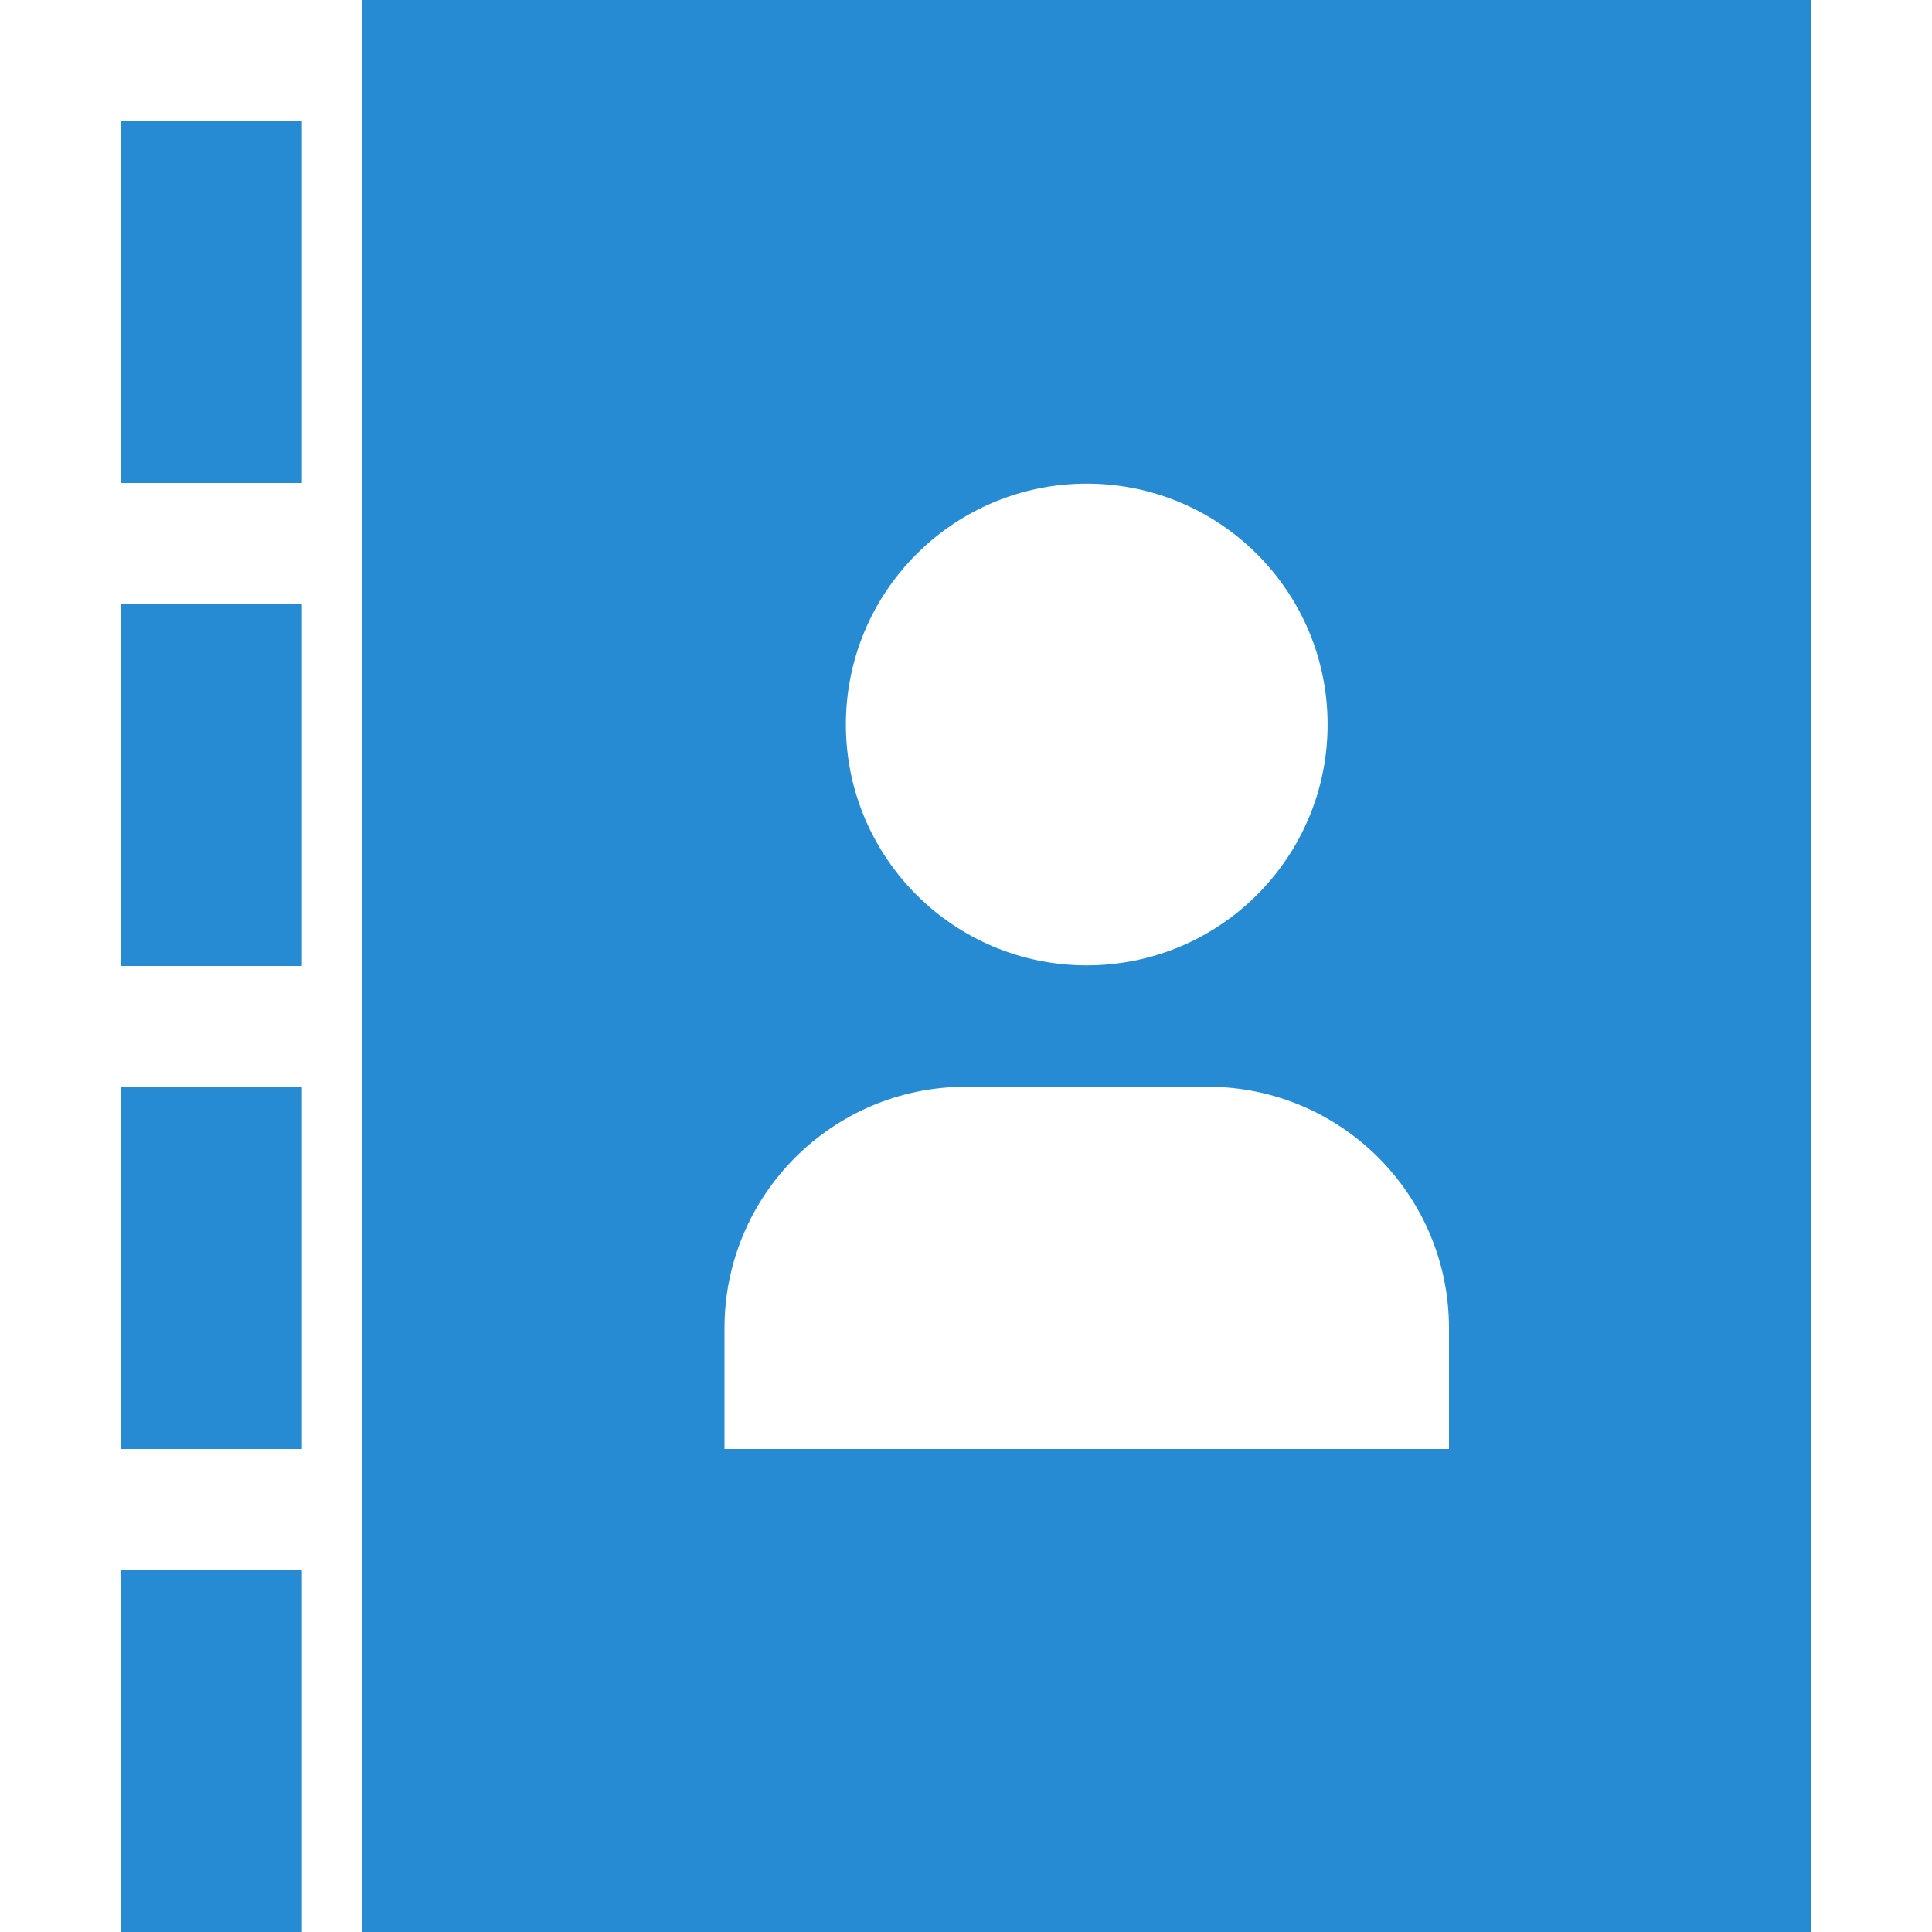 <!DOCTYPE svg PUBLIC "-//W3C//DTD SVG 1.1//EN" "http://www.w3.org/Graphics/SVG/1.1/DTD/svg11.dtd">
<svg xmlns="http://www.w3.org/2000/svg" xmlns:xlink="http://www.w3.org/1999/xlink" version="1.1" width="64px" height="64px" viewBox="0 0 64 64">
<path d="M12 0v64h48v-64h-48zM36 16.021c4.407 0 7.979 3.573 7.979 7.979s-3.572 7.979-7.979 7.979-7.979-3.573-7.979-7.979 3.573-7.979 7.979-7.979v0zM48 48h-24v-4c0-4.419 3.582-8 8-8v0h8c4.419 0 8 3.581 8 8v4z" fill="#268bd2"/>
<path d="M4 4h6v12h-6v-12z" fill="#268bd2"/>
<path d="M4 20h6v12h-6v-12z" fill="#268bd2"/>
<path d="M4 36h6v12h-6v-12z" fill="#268bd2"/>
<path d="M4 52h6v12h-6v-12z" fill="#268bd2"/>
</svg>